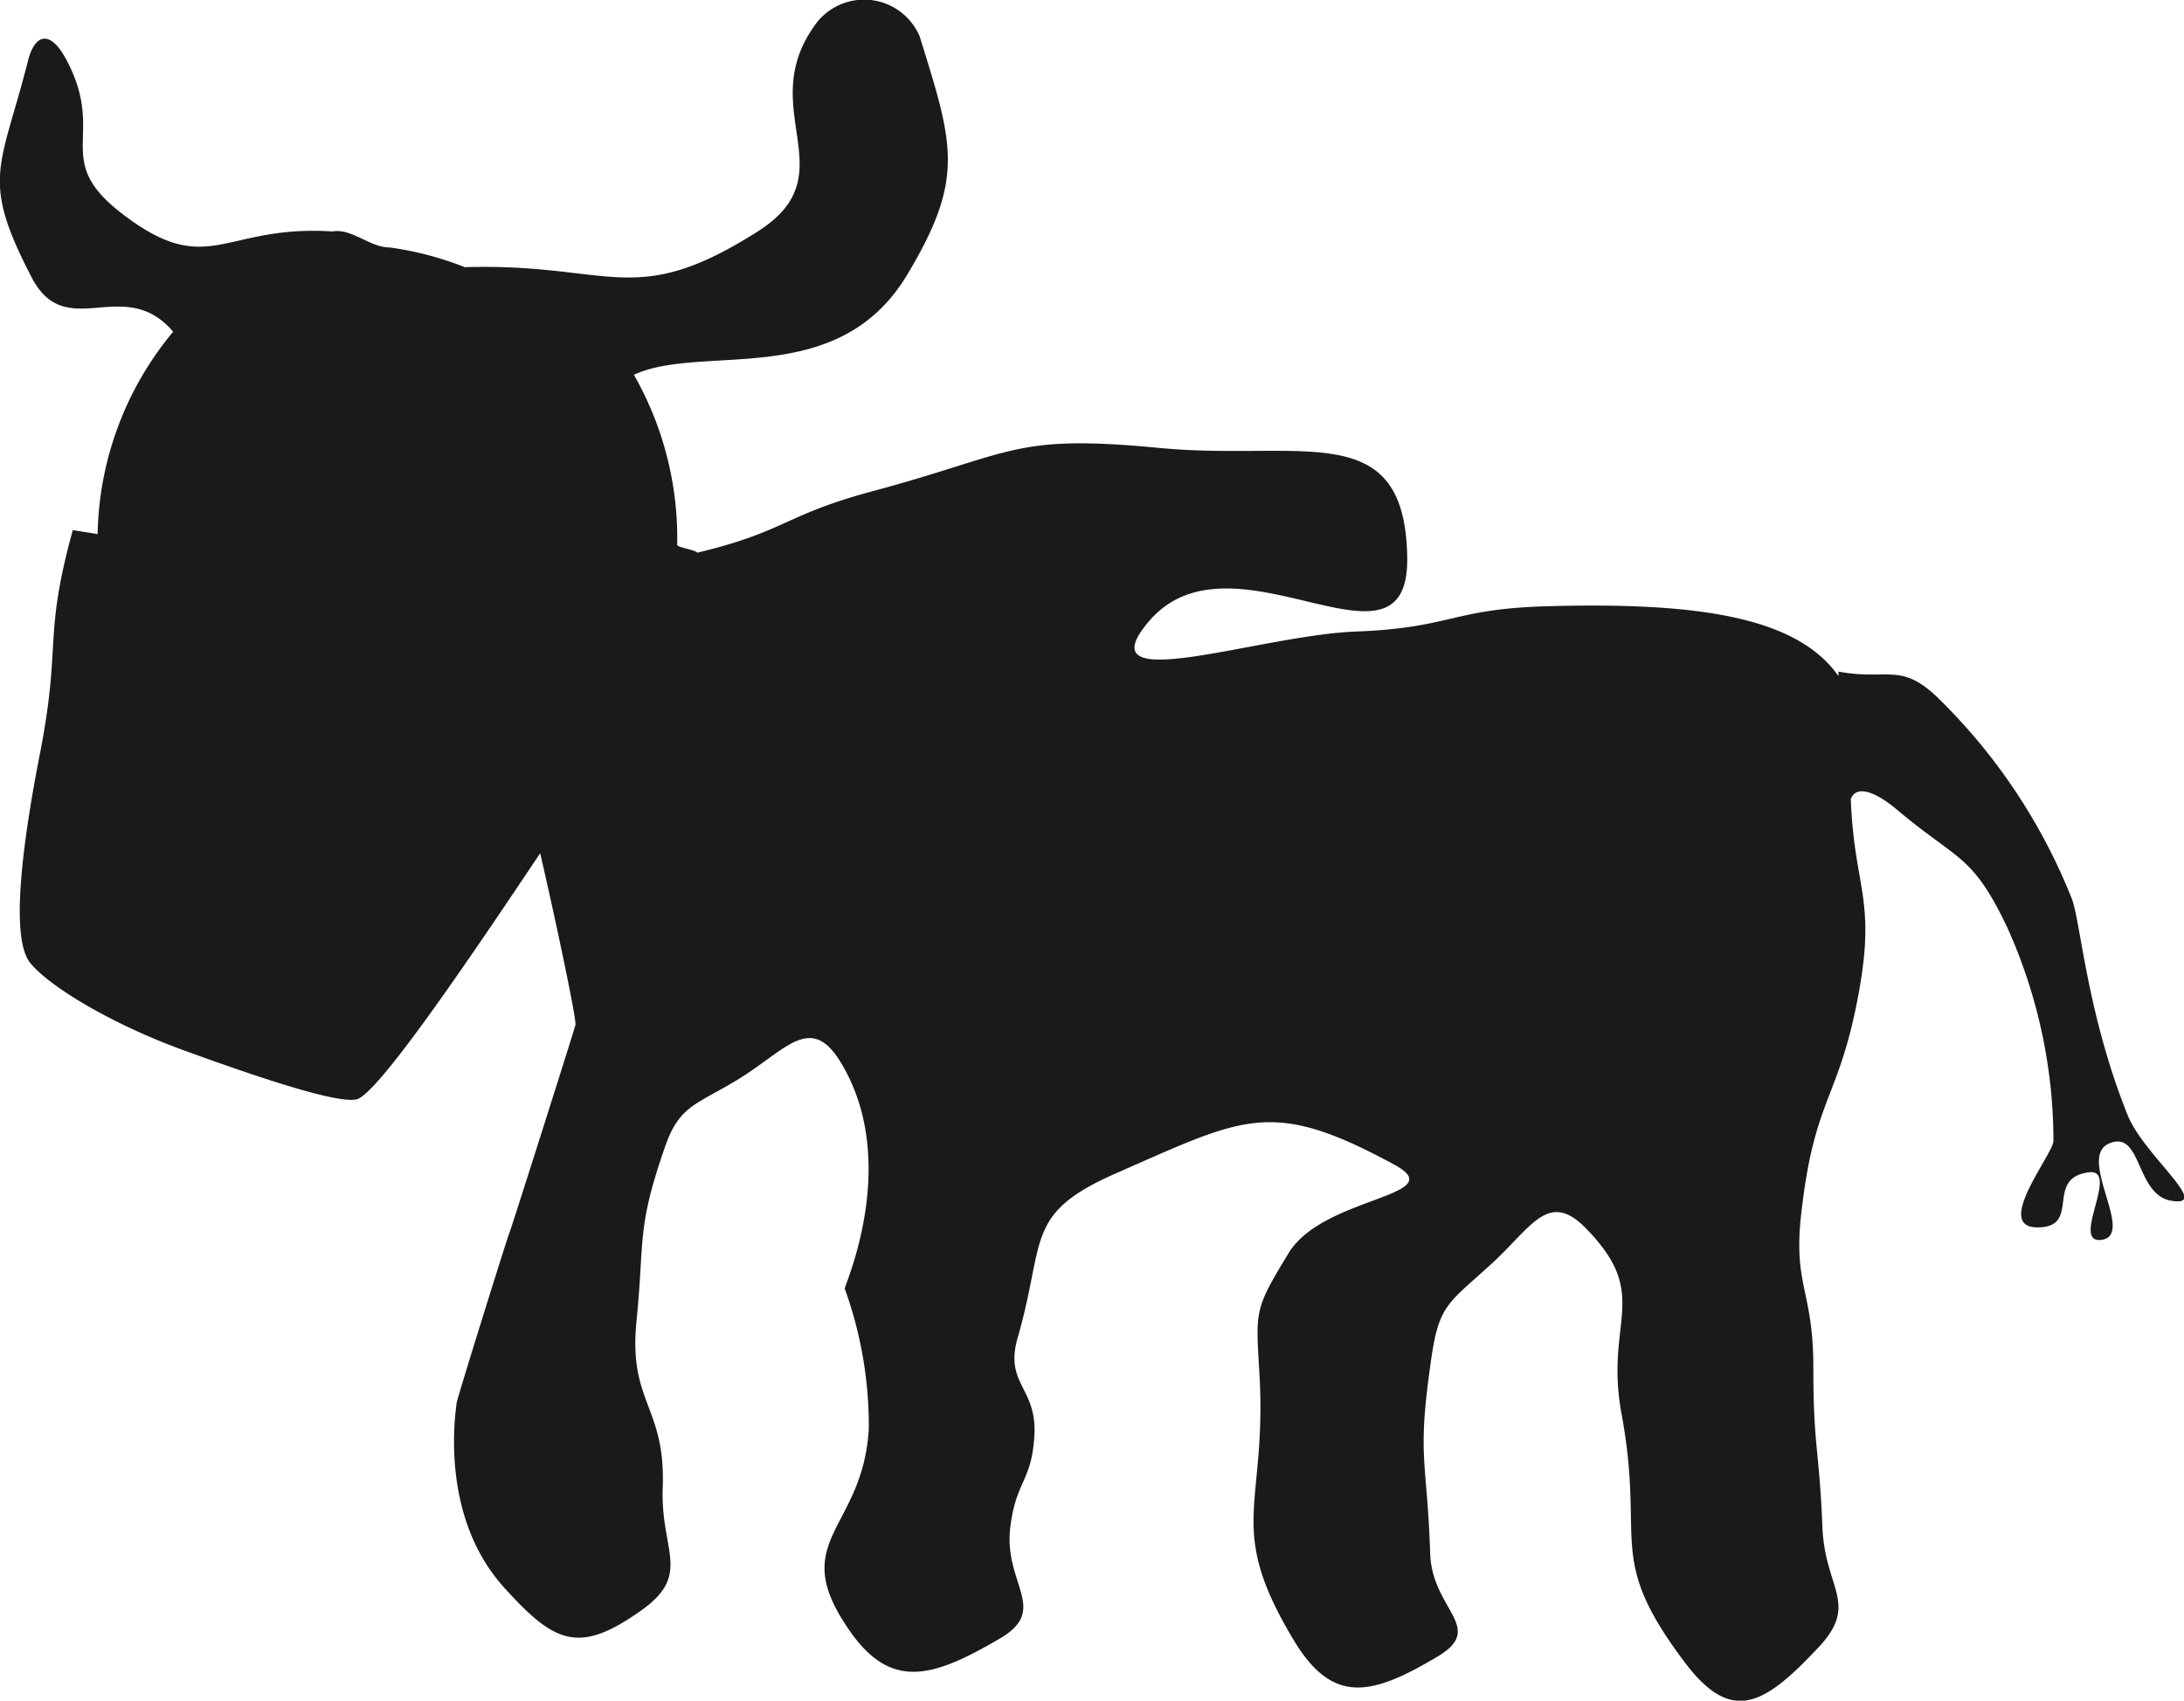<svg xmlns="http://www.w3.org/2000/svg" viewBox="0 0 100.88 78.55"><defs><style>.cls-1{fill:#1a1a1a;}</style></defs><title>Ресурс 2</title><g id="Слой_2" data-name="Слой 2"><g id="Слой_1-2" data-name="Слой 1"><path class="cls-1" d="M98.27,51.49c-1.9-4.75-2.17-9-2.58-10a26.75,26.75,0,0,0-6.23-9.31c-1.68-1.59-2.26-.74-4.54-1.16,0,0,0,.24,0,.21C83,28.48,78.39,27.81,71.49,28c-4.45.12-4.42,1-8.87,1.17S50.15,32.23,53,28.78c3.84-4.71,12.07,3.1,12-3-.08-6.59-4.88-4.46-11.44-5.09-6.8-.65-6.67.23-13.26,2-4.13,1.11-3.94,1.84-8.1,2.84,0-.11-.92-.25-.92-.36a15.24,15.24,0,0,0-2-7.86c3.18-1.47,9.41.75,12.63-4.63,2.68-4.47,2.12-6,.57-11A2.79,2.79,0,0,0,37.76,1C34.7,5,39.25,8,35,10.69c-5.74,3.65-6.73,1.45-13.53,1.65A14.89,14.89,0,0,0,18,11.43c-.91,0-1.77-.9-2.64-.74-5.09-.33-5.72,2.27-9.76-.85C2.33,7.3,5,6.25,3,2.64c-.69-1.23-1.41-1.12-1.73.26C0,7.84-.89,8.27,1.45,12.79,3.05,15.9,5.7,12.64,8,15.32a15,15,0,0,0-3.49,9.35s-1.14-.19-1.15-.18c-1.37,5-.52,5.19-1.5,10.24-.88,4.49-1.37,8.64-.46,9.75s3.76,2.81,7,4c3.52,1.28,7.12,2.49,8.06,2.3s5-6.15,8.49-11.37c.65,2.78,1.69,7.68,1.63,7.93s-3,9.52-3.06,9.63-2.43,7.69-2.43,7.84-.89,5.11,2.2,8.52c2.35,2.6,3.46,3.08,6.32,1.06,2.37-1.68.9-2.74,1-5.64.15-3.81-1.59-3.94-1.21-7.73s0-4.25,1.3-8c.65-1.93,1.45-2,3.2-3.05,2.34-1.37,3.49-3.24,4.91-.94,2.82,4.58.21,10.3.21,10.49A18.65,18.65,0,0,1,40.13,66c-.27,4.58-3.62,5.09-1.13,8.95,2,3.17,3.95,2.63,7.2.72,2.29-1.35.13-2.52.47-5.16.27-2.16,1-2.08,1.11-4.25S46.4,63.93,47,61.81c1.32-4.55.27-5.75,4.6-7.64,5.91-2.59,7.14-3.45,12.8-.38,2.71,1.47-3.28,1.45-4.88,4.09S58,60.49,58.18,63.55c.33,6.14-1.59,6.93,1.58,12.21,1.81,3,3.6,2.56,6.63.76,2.27-1.35-.25-2.15-.33-4.78-.14-4.29-.6-4.36,0-8.62.38-2.88.74-2.83,2.88-4.79,1.81-1.67,2.59-3.36,4.31-1.6,3.07,3.13.85,4.26,1.65,8.57,1.11,6-.78,6.57,2.92,11.48,2.15,2.85,3.64,2,6.11-.62,2-2.08.37-2.73.25-5.6-.15-3.7-.42-3.68-.42-7.39s-1-3.77-.52-7.45c.62-5.14,1.76-5,2.65-10.05.74-4.22-.25-4.72-.4-8.77.32-.79,1.45-.08,2.1.47,2.84,2.4,3.49,2.05,5.1,5.41a24,24,0,0,1,2.16,9.91c0,.61-2.79,4-.74,4s.32-2.26,2.35-2.54c1.53-.22-.89,3.36.64,3.11s-1.19-3.82.33-4.45,1.2,2.37,2.86,2.65C102.22,55.78,99,53.34,98.27,51.49Z"/></g></g></svg>